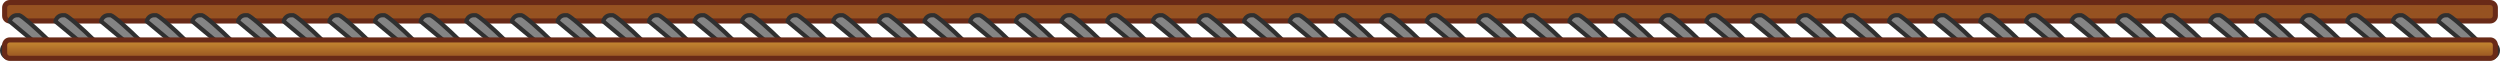 <?xml version="1.0" encoding="UTF-8"?><svg id="a" xmlns="http://www.w3.org/2000/svg" xmlns:xlink="http://www.w3.org/1999/xlink" viewBox="0 0 2957 72"><defs><style>.c{fill:#848484;stroke:#303030;stroke-miterlimit:10;stroke-width:5px;}.d{fill:#965221;}.d,.e,.f{stroke-width:0px;}.e{fill:#692a17;}.f{fill:url(#b);}</style><linearGradient id="b" x1="1478.5" y1="47.2" x2="1478.5" y2="69" gradientUnits="userSpaceOnUse"><stop offset="0" stop-color="#ca8d32"/><stop offset="1" stop-color="#965221"/></linearGradient></defs><rect class="d" x="5.5" y="3" width="2946" height="21.8" rx="6" ry="6"/><path class="e" d="m2945.5,6c1.6,0,3,1.4,3,3v9.8c0,1.6-1.4,3-3,3H11.5c-1.6,0-3-1.4-3-3v-9.8c0-1.6,1.4-3,3-3h2934m0-6H11.5C6.6,0,2.5,4.1,2.5,9v9.8c0,4.9,4.1,9,9,9h2934c4.9,0,9-4.1,9-9v-9.8c0-4.9-4.1-9-9-9h0Z"/><path class="c" d="m2945.5,50.7h-12.3c-19.9-19.6-34.3-31.8-37.5-32.7h-2.8c-4.3,0-7.9,3.2-8.6,7.3l30.5,25.4h-35.6c-19.9-19.6-34.3-31.8-37.5-32.7h-2.8c-4.3,0-7.9,3.2-8.6,7.3l30.5,25.4h-35.6c-19.9-19.6-34.3-31.8-37.5-32.7h-2.8c-4.3,0-7.9,3.2-8.6,7.3l30.5,25.4h-35.6c-19.9-19.6-34.3-31.8-37.5-32.7h-2.8c-4.3,0-7.9,3.2-8.6,7.3l30.5,25.4h-35.6c-19.9-19.6-34.3-31.8-37.5-32.7h-2.8c-4.3,0-7.9,3.2-8.6,7.3l30.5,25.4h-35.6c-19.9-19.6-34.3-31.8-37.5-32.7h-2.8c-4.3,0-7.9,3.2-8.6,7.3l30.5,25.4h-37.6c-19.9-19.6-34.3-31.8-37.5-32.7h-2.8c-4.3,0-7.9,3.2-8.6,7.3l30.5,25.4h-35.6c-19.9-19.6-34.3-31.8-37.5-32.7h-2.8c-4.3,0-7.9,3.2-8.6,7.3l30.5,25.4h-35.6c-19.9-19.6-34.3-31.8-37.5-32.7h-2.8c-4.3,0-7.9,3.2-8.6,7.3l30.5,25.4h-35.6c-19.9-19.6-34.3-31.8-37.5-32.7h-2.8c-4.3,0-7.9,3.2-8.6,7.3l30.5,25.4h-35.6c-19.9-19.6-34.3-31.8-37.5-32.7h-2.8c-4.3,0-7.9,3.2-8.6,7.3l30.5,25.4h-35.6c-19.9-19.6-34.3-31.8-37.5-32.7h-2.8c-4.3,0-7.9,3.2-8.6,7.3l30.5,25.4h-35.6c-19.9-19.6-34.3-31.8-37.5-32.7h-2.8c-4.3,0-7.9,3.2-8.6,7.3l30.5,25.4h-35.6c-19.9-19.6-34.3-31.8-37.5-32.7h-2.8c-4.3,0-7.9,3.2-8.6,7.3l30.5,25.4h-35.6c-19.9-19.6-34.3-31.8-37.5-32.7h-2.8c-4.3,0-7.9,3.2-8.6,7.3l30.5,25.4h-35.6c-19.9-19.6-34.3-31.8-37.5-32.7h-2.8c-4.3,0-7.9,3.2-8.6,7.3l30.5,25.4h-35.6c-19.9-19.6-34.3-31.8-37.5-32.7h-2.8c-4.3,0-7.9,3.2-8.6,7.3l30.5,25.4h-35.6c-19.9-19.6-34.3-31.8-37.5-32.7h-2.8c-4.3,0-7.9,3.2-8.6,7.3l30.5,25.4h-35.6c-19.9-19.6-34.3-31.8-37.5-32.7h-2.8c-4.3,0-7.9,3.2-8.6,7.3l30.5,25.4h-35.6c-19.9-19.6-34.3-31.8-37.5-32.7h-2.8c-4.3,0-7.9,3.2-8.6,7.3l30.5,25.4h-35.6c-19.9-19.6-34.3-31.8-37.5-32.7h-2.8c-4.3,0-7.9,3.2-8.6,7.3l30.5,25.4h-35.6c-19.9-19.6-34.3-31.8-37.5-32.7h-2.8c-4.3,0-7.9,3.2-8.6,7.3l30.5,25.4h-42.4c-19.9-19.6-34.3-31.8-37.5-32.7h-2.8c-4.3,0-7.9,3.2-8.6,7.3l30.5,25.4h-35.6c-19.9-19.6-34.3-31.8-37.5-32.7h-2.8c-4.3,0-7.9,3.2-8.6,7.3l30.5,25.4h-35.6c-19.9-19.6-34.3-31.8-37.5-32.7h-2.8c-4.3,0-7.9,3.2-8.6,7.3l30.5,25.4h-35.6c-19.9-19.6-34.3-31.8-37.5-32.7h-2.8c-4.3,0-7.9,3.2-8.6,7.3l30.5,25.4h-35.6c-19.9-19.6-34.3-31.8-37.5-32.7h-2.8c-4.3,0-7.9,3.2-8.6,7.3l30.5,25.4h-35.6c-19.9-19.6-34.3-31.8-37.5-32.7h-2.8c-4.3,0-7.9,3.2-8.6,7.3l30.5,25.4h-35.6c-19.9-19.6-34.3-31.8-37.5-32.7h-2.8c-4.3,0-7.9,3.2-8.6,7.3l30.5,25.4h-35.6c-19.9-19.6-34.3-31.8-37.5-32.7h-2.8c-4.3,0-7.9,3.2-8.6,7.3l30.5,25.4h-35.6c-19.9-19.6-34.3-31.8-37.5-32.7h-2.8c-4.3,0-7.9,3.2-8.6,7.3l30.5,25.4h-35.6c-19.9-19.6-34.3-31.8-37.5-32.7h-2.8c-4.3,0-7.9,3.2-8.6,7.3l30.5,25.4h-35.6c-19.9-19.6-34.3-31.8-37.5-32.7h-2.8c-4.3,0-7.9,3.2-8.6,7.3l30.5,25.4h-35.6c-19.9-19.6-34.3-31.8-37.5-32.7h-2.8c-4.3,0-7.9,3.2-8.6,7.3l30.5,25.4h-35.6c-19.9-19.6-34.3-31.8-37.5-32.7h-2.8c-4.3,0-7.9,3.2-8.6,7.3l30.5,25.4h-35.6c-19.9-19.6-34.3-31.8-37.5-32.7h-2.8c-4.3,0-7.9,3.2-8.6,7.3l30.5,25.4h-35.6c-19.9-19.6-34.3-31.8-37.5-32.7h-2.8c-4.3,0-7.9,3.2-8.6,7.3l30.5,25.4h-35.6c-19.9-19.6-34.3-31.8-37.5-32.7h-2.8c-4.3,0-7.9,3.2-8.6,7.3l30.5,25.4h-37.6c-19.9-19.6-34.3-31.8-37.5-32.7h-2.8c-4.3,0-7.9,3.2-8.6,7.3l30.5,25.4h-35.6c-19.9-19.6-34.3-31.8-37.5-32.7h-2.8c-4.3,0-7.9,3.2-8.6,7.3l30.5,25.4h-35.6c-19.9-19.6-34.3-31.8-37.5-32.7h-2.8c-4.3,0-7.9,3.2-8.6,7.3l30.5,25.4h-35.6c-19.9-19.6-34.3-31.8-37.5-32.7h-2.8c-4.3,0-7.9,3.2-8.6,7.3l30.5,25.4h-35.6c-19.9-19.6-34.3-31.8-37.5-32.7h-2.8c-4.3,0-7.9,3.2-8.6,7.3l30.5,25.4h-35.6c-19.9-19.6-34.3-31.8-37.5-32.7h-2.8c-4.3,0-7.9,3.2-8.6,7.3l30.5,25.4h-35.6c-19.9-19.6-34.3-31.8-37.5-32.7h-2.8c-4.3,0-7.9,3.2-8.6,7.3l30.5,25.4h-35.6c-19.9-19.6-34.3-31.8-37.5-32.7h-2.8c-4.3,0-7.9,3.2-8.6,7.3l30.5,25.4h-35.6c-19.9-19.6-34.3-31.8-37.5-32.7h-2.8c-4.3,0-7.9,3.2-8.6,7.3l30.5,25.4h-35.6c-19.9-19.6-34.3-31.8-37.5-32.7h-2.8c-4.3,0-7.9,3.2-8.6,7.3l30.5,25.4h-35.6c-19.9-19.6-34.3-31.8-37.5-32.7h-2.8c-4.3,0-7.9,3.2-8.6,7.3l30.5,25.4h-35.6c-19.9-19.6-34.3-31.8-37.5-32.7h-2.8c-4.3,0-7.9,3.2-8.6,7.3l30.5,25.4h-35.6c-19.9-19.6-34.3-31.8-37.5-32.7h-2.8c-4.3,0-7.9,3.2-8.6,7.3l30.5,25.4h-35.6c-19.9-19.6-34.3-31.8-37.5-32.7h-2.8c-4.3,0-7.9,3.2-8.6,7.3l30.5,25.4h-35.6c-19.9-19.6-34.3-31.8-37.5-32.7h-2.8c-4.3,0-7.9,3.2-8.6,7.3l30.5,25.4h-35.6C40.4,31.1,26.1,18.9,22.9,18h-2.8c-4.3,0-7.9,3.2-8.6,7.3l30.5,25.4H11.5c-5,0-9,4-9,9s4,9,9,9h2934c4.9,0,9-4,9-9s-4.1-9-9-9Z"/><rect class="f" x="5.5" y="47.2" width="2946" height="21.8" rx="6" ry="6"/><path class="e" d="m2945.5,50.2c1.6,0,3,1.4,3,3v9.8c0,1.6-1.4,3-3,3H11.5c-1.6,0-3-1.4-3-3v-9.8c0-1.6,1.4-3,3-3h2934m0-6H11.5c-4.9,0-9,4-9,9v9.8c0,5,4.1,9,9,9h2934c4.9,0,9-4,9-9v-9.8c0-5-4.1-9-9-9h0Z"/></svg>